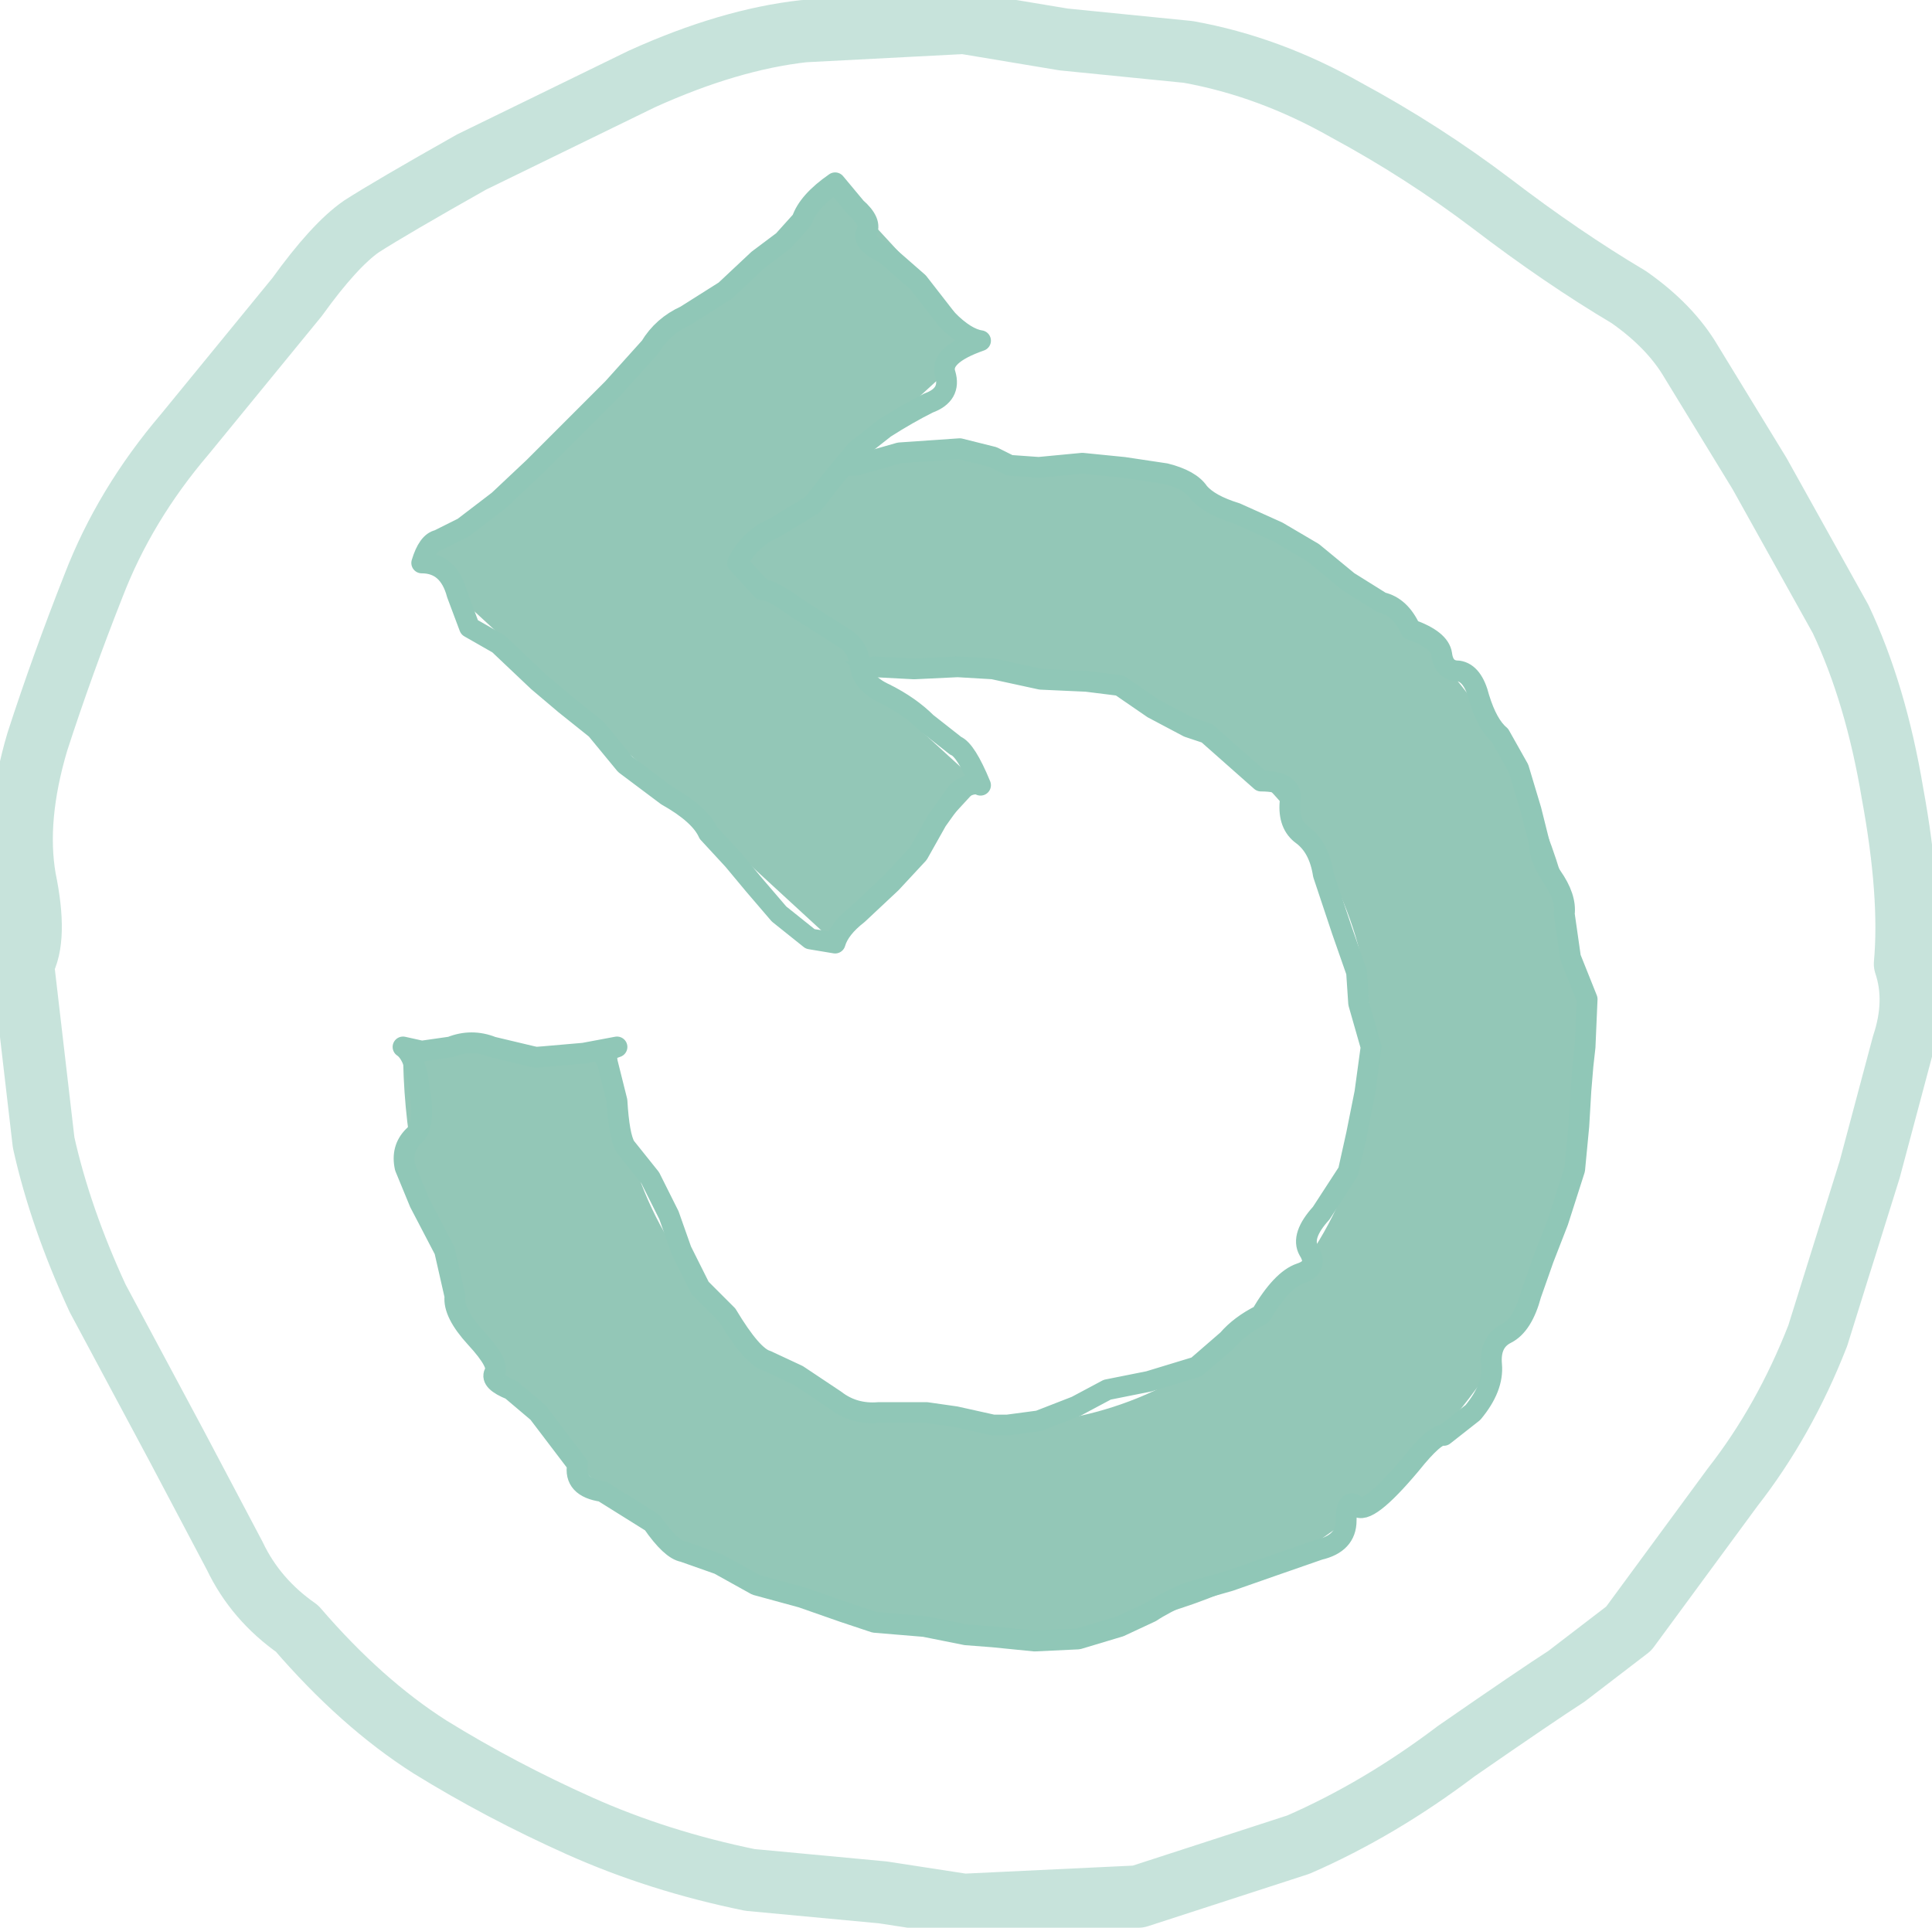 <?xml version="1.0" encoding="UTF-8" standalone="no"?>
<svg xmlns:xlink="http://www.w3.org/1999/xlink" height="46.4px" width="46.5px" xmlns="http://www.w3.org/2000/svg">
  <g transform="matrix(1.0, 0.0, 0.0, 1.0, -1.8, -1.8)">
    <path d="M42.5 10.5 Q42.0 9.65 41.0 8.95 39.4 8.0 37.7 6.7 36.05 5.45 34.2 4.45 32.35 3.4 30.4 3.05 L27.4 2.75 25.0 2.35 21.15 2.55 Q19.35 2.75 17.25 3.7 L13.15 5.7 Q11.2 6.8 10.5 7.25 9.85 7.7 8.95 8.95 L6.25 12.25 Q4.8 13.95 4.05 15.9 3.3 17.8 2.7 19.65 2.15 21.5 2.4 22.95 2.7 24.4 2.35 25.0 L2.85 29.3 Q3.25 31.1 4.15 33.05 L6.05 36.6 7.45 39.25 Q7.95 40.3 8.95 41.0 10.5 42.8 12.15 43.85 13.85 44.9 15.75 45.75 17.65 46.6 19.85 47.05 L23.05 47.35 25.0 47.65 29.2 47.45 33.05 46.2 Q35.0 45.35 36.85 43.95 38.8 42.6 39.5 42.15 L41.0 41.0 43.5 37.6 Q44.75 36.0 45.55 33.95 L46.8 29.95 47.6 26.95 Q47.95 25.9 47.65 25.0 47.8 23.35 47.35 20.9 46.95 18.5 46.1 16.7 L44.15 13.2 42.5 10.5 Z" fill="none" stroke="#90c7b7" stroke-linecap="round" stroke-linejoin="round" stroke-opacity="0.502" stroke-width="1.5"/>
    <path d="M25.7 17.9 L19.05 17.9 19.05 12.8 25.7 12.8 Q31.6 12.8 35.75 16.95 39.95 21.1 39.95 27.0 39.95 32.9 35.75 37.05 31.6 41.2 25.7 41.2 19.85 41.2 15.7 37.05 11.5 32.9 11.5 27.0 L16.65 27.0 Q16.65 30.75 19.3 33.45 21.95 36.1 25.7 36.1 29.5 36.1 32.15 33.45 34.8 30.75 34.8 27.0 34.8 23.25 32.15 20.6 29.5 17.9 25.7 17.9" fill="#93c7b7" fill-rule="evenodd" stroke="none"/>
    <path d="M26.85 18.15 L27.95 18.2 28.75 18.3 29.55 18.85 30.4 19.3 30.85 19.45 32.15 20.6 Q32.95 20.6 32.85 21.1 32.8 21.65 33.15 21.9 33.55 22.2 33.65 22.85 L34.1 24.2 34.45 25.2 34.5 25.95 34.8 27.0 34.65 28.1 34.45 29.1 34.25 30.0 33.6 31.0 Q33.1 31.55 33.3 31.9 33.55 32.3 33.1 32.45 32.65 32.6 32.15 33.45 31.65 33.7 31.35 34.05 L30.6 34.7 29.45 35.05 28.45 35.25 27.7 35.65 26.8 36.0 26.05 36.1 25.7 36.1 24.8 35.9 24.1 35.8 22.95 35.8 Q22.35 35.85 21.9 35.5 L21.0 34.9 20.25 34.55 Q19.9 34.45 19.3 33.45 L18.65 32.8 18.2 31.9 17.9 31.05 17.45 30.15 16.85 29.4 Q16.7 29.15 16.65 28.3 L16.4 27.3 Q16.2 27.15 16.65 27.0 L15.85 27.15 14.7 27.25 13.65 27.0 Q13.15 26.8 12.65 27.0 L11.95 27.1 11.5 27.0 Q11.8 27.2 11.9 28.05 12.05 28.9 11.75 29.15 11.45 29.45 11.55 29.9 L11.9 30.75 12.5 31.9 12.75 33.0 Q12.7 33.4 13.25 34.0 13.85 34.65 13.7 34.85 13.6 35.05 14.1 35.25 L14.75 35.8 15.7 37.05 Q15.6 37.6 16.3 37.7 L17.5 38.45 Q17.95 39.1 18.25 39.15 L19.1 39.45 20.0 39.95 21.1 40.25 22.1 40.6 22.85 40.85 24.05 40.95 25.05 41.15 25.7 41.2 26.7 41.3 27.75 41.25 28.75 40.95 29.5 40.6 Q29.8 40.4 30.35 40.15 L31.4 39.85 32.4 39.5 33.55 39.1 Q34.2 38.95 34.2 38.4 34.2 37.85 34.45 38.05 34.7 38.3 35.75 37.05 36.35 36.3 36.55 36.35 L37.25 35.8 Q37.75 35.2 37.7 34.65 37.65 34.1 38.05 33.9 38.45 33.7 38.65 32.95 L38.95 32.1 39.3 31.2 39.7 29.95 39.8 28.9 39.85 28.05 39.9 27.45 39.95 27.0 40.0 25.85 39.6 24.85 39.45 23.8 Q39.5 23.4 39.15 22.9 38.85 22.45 38.85 22.1 L38.65 21.3 38.35 20.3 37.9 19.5 Q37.6 19.25 37.4 18.6 37.25 18.0 36.9 17.95 36.55 17.95 36.5 17.55 36.45 17.2 35.75 16.95 35.5 16.4 35.05 16.3 L34.25 15.8 33.4 15.1 32.55 14.6 31.55 14.15 Q30.9 13.95 30.65 13.65 30.45 13.35 29.85 13.2 L28.85 13.05 27.85 12.95 26.8 13.05 26.1 13.0 25.7 12.8 24.9 12.6 23.45 12.7 22.4 13.0 21.55 13.0 20.7 12.9 19.8 13.0 Q19.35 13.15 19.05 12.8 19.45 13.65 19.25 13.95 19.05 14.3 19.15 14.8 L19.15 15.9 19.15 16.75 19.3 17.15 19.05 17.9 Q19.45 18.25 19.95 18.2 L21.0 18.1 22.05 18.0 22.85 17.85 23.8 17.9 24.85 17.85 25.7 17.9 26.85 18.15 Z" fill="none" stroke="#90c7b7" stroke-linecap="round" stroke-linejoin="round" stroke-width="0.5"/>
    <path d="M19.55 15.35 L25.4 20.7 21.9 24.5 11.95 15.35 21.9 6.2 25.4 10.0 19.55 15.35" fill="#93c7b7" fill-rule="evenodd" stroke="none"/>
    <path d="M23.1 7.9 Q22.55 7.65 22.65 7.4 22.8 7.15 22.4 6.8 L21.9 6.2 Q21.25 6.65 21.1 7.1 L20.65 7.6 20.05 8.05 19.25 8.8 18.3 9.4 Q17.75 9.65 17.45 10.15 L16.55 11.15 15.85 11.85 15.35 12.35 14.65 13.05 13.8 13.85 12.95 14.5 12.35 14.8 Q12.1 14.85 11.95 15.35 12.6 15.35 12.8 16.1 L13.1 16.9 13.8 17.3 14.75 18.2 15.4 18.75 16.15 19.35 16.85 20.2 17.85 20.95 Q18.65 21.4 18.85 21.85 L19.45 22.5 19.95 23.1 20.55 23.8 21.3 24.4 21.9 24.5 Q22.0 24.15 22.45 23.8 L23.25 23.05 23.9 22.35 24.35 21.55 24.85 20.85 Q25.2 20.6 25.4 20.7 25.05 19.85 24.8 19.75 L24.1 19.2 Q23.7 18.8 23.1 18.5 22.55 18.25 22.5 17.8 22.45 17.35 22.1 17.15 L21.0 16.45 Q20.3 15.95 20.15 16.0 L19.55 15.35 Q19.85 14.75 20.45 14.5 L21.35 13.95 21.9 13.25 22.4 12.65 23.1 12.1 Q23.65 11.75 24.15 11.5 24.7 11.3 24.55 10.8 24.4 10.35 25.4 10.0 25.05 9.95 24.6 9.5 L23.9 8.6 23.1 7.9 Z" fill="none" stroke="#90c7b7" stroke-linecap="round" stroke-linejoin="round" stroke-width="0.5"/>
  </g>
</svg>
